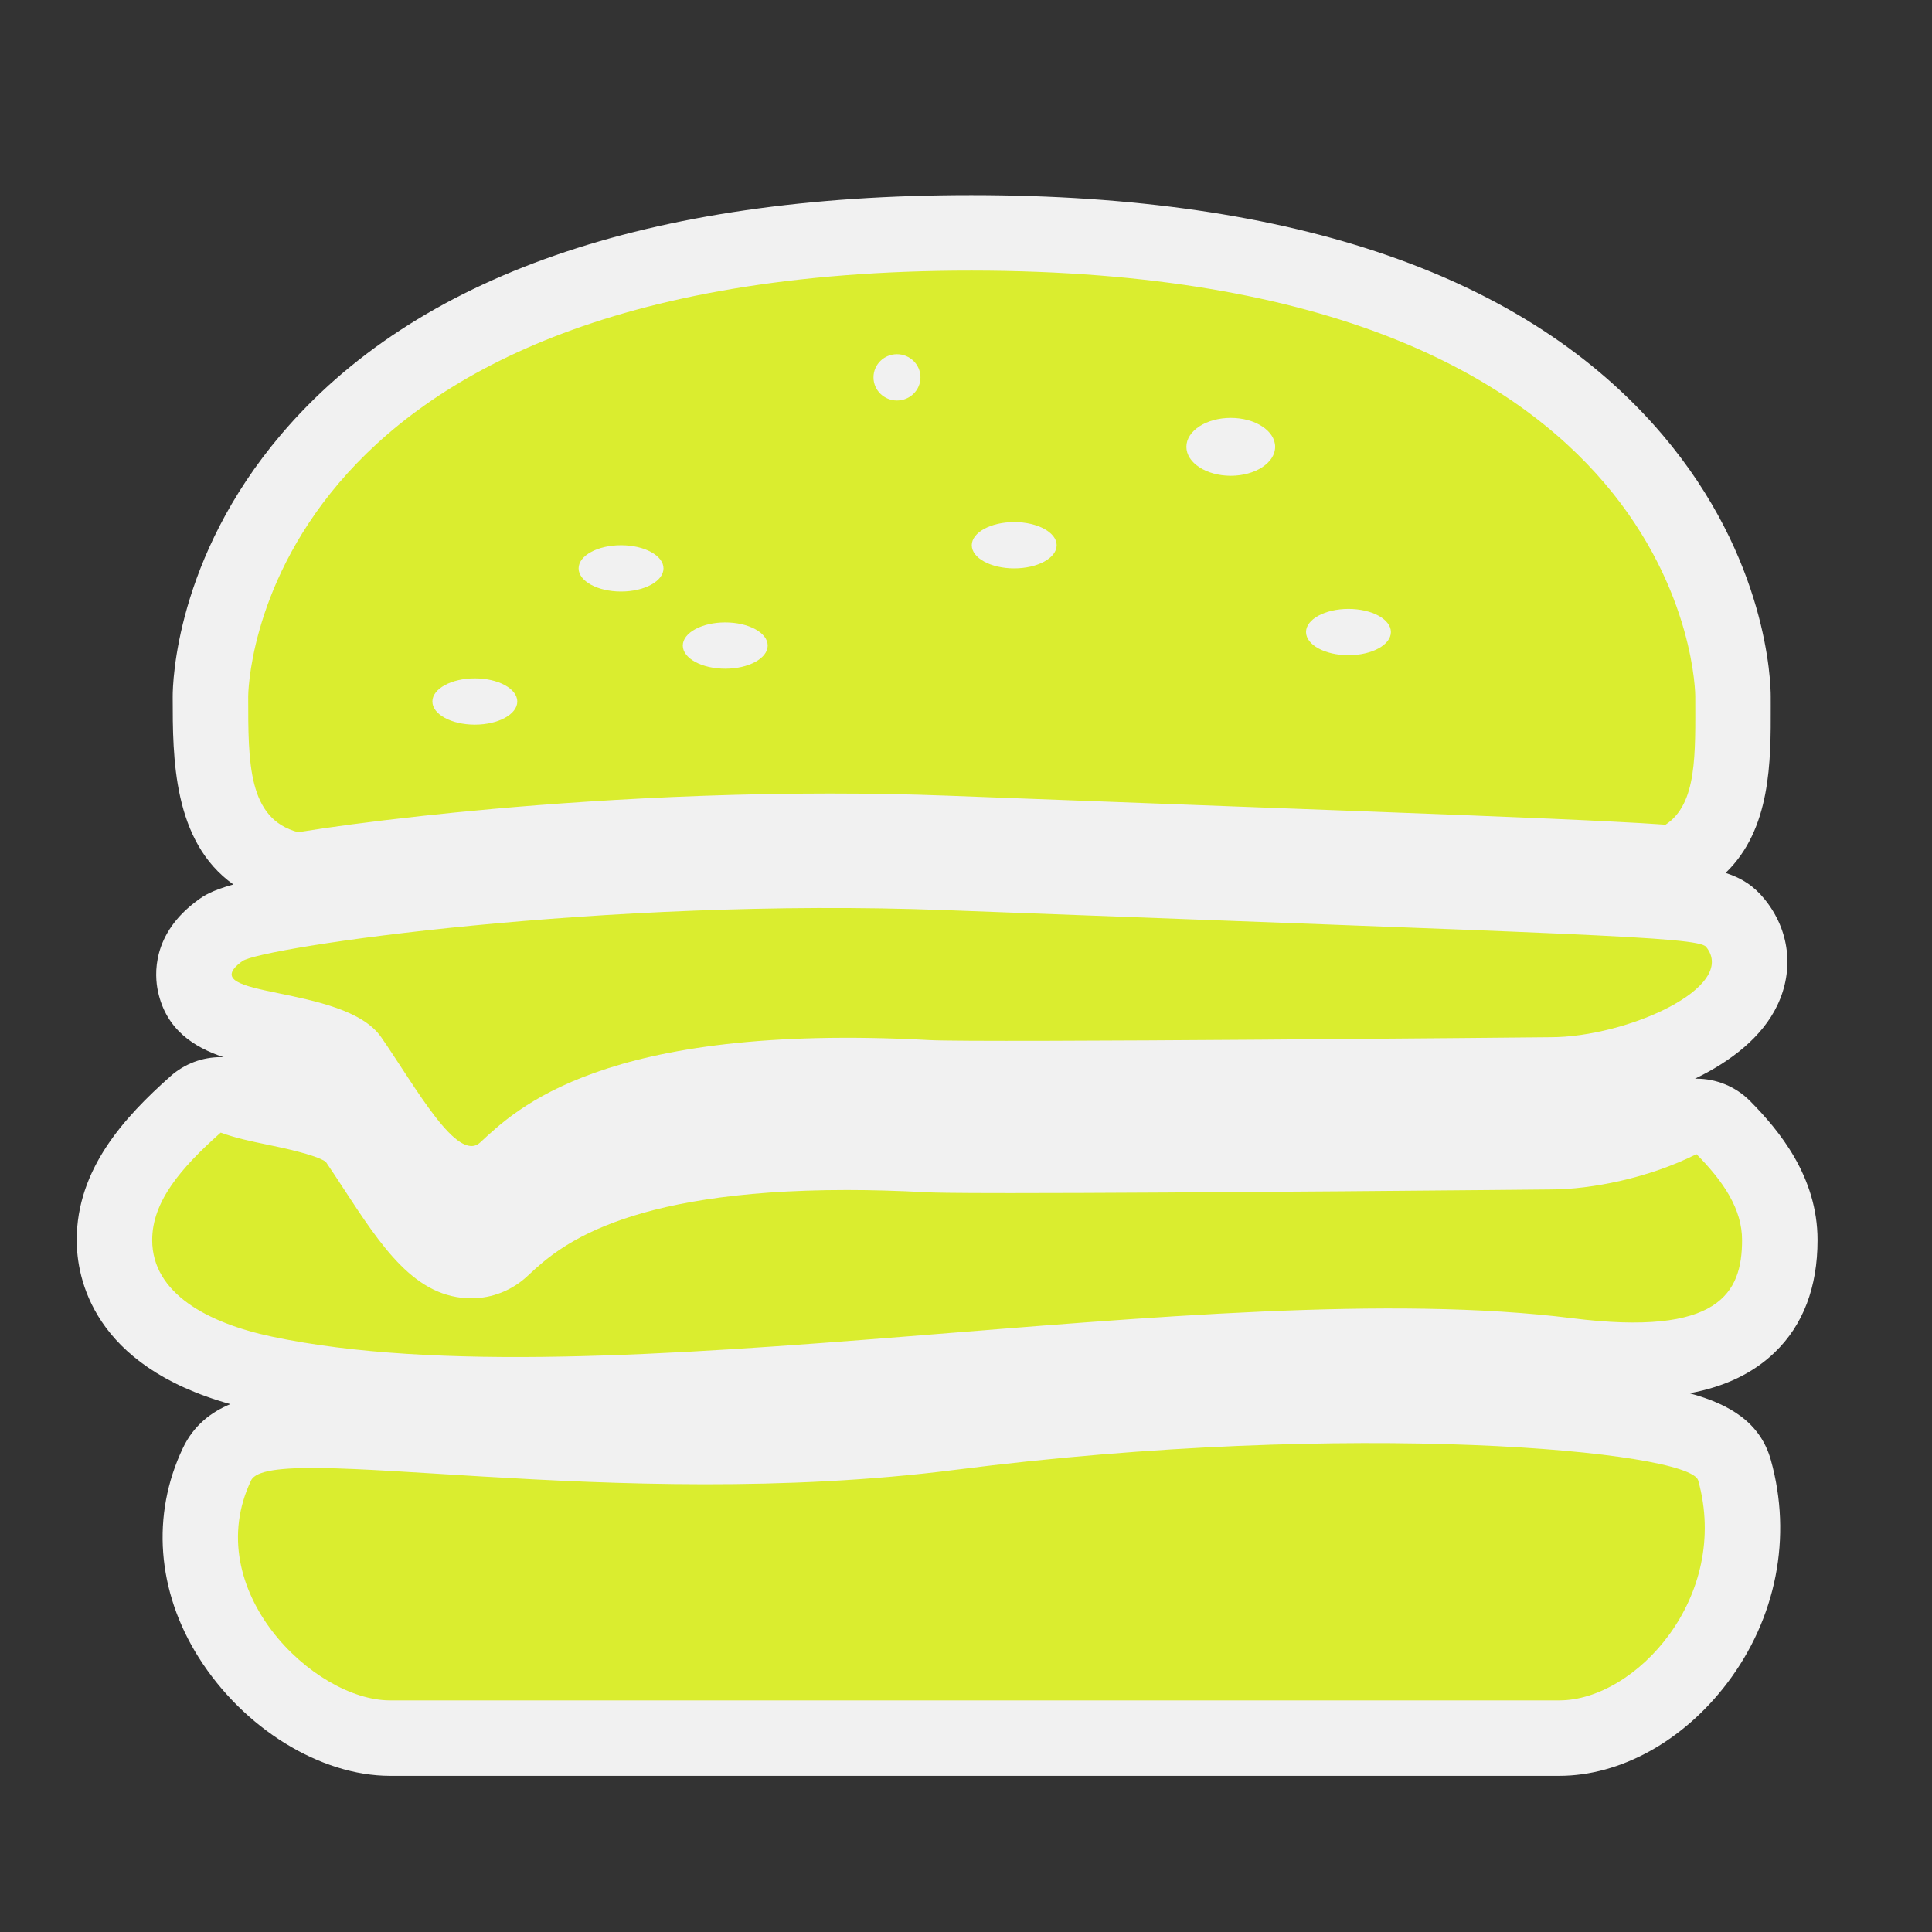 <?xml version="1.0" encoding="utf-8"?>
<!-- (c) mapshakers 2015, Licence: CC0 1.0 Universal, www.mapshakers.com  -->
<!DOCTYPE svg PUBLIC "-//W3C//DTD SVG 1.1//EN" "http://www.w3.org/Graphics/SVG/1.1/DTD/svg11.dtd">
<svg version="1.1" id="burger" xmlns="http://www.w3.org/2000/svg" xmlns:xlink="http://www.w3.org/1999/xlink" x="0px" y="0px"
	 width="256px" height="256px" viewBox="0 0 256 256" style="enable-background:new 0 0 256 256;" xml:space="preserve">
<rect x="0" y="0" width="256" height="256" fill="#333333" stroke="none"/>
<style type="text/css">
<![CDATA[
	.st0{fill:#daed2f;}
	.st1{fill:#F1F1F1;}
]]>
</style>
<path class="st1" d="M223.876,184.617c4.701-0.872,8.427-2.665,11.281-5.413c3.767-3.625,5.677-8.633,5.677-14.886
	c0-8.41-5.098-14.541-8.932-18.42c-1.924-1.945-4.502-2.969-7.114-2.969c-0.065,0-0.132,0-0.198,0.002
	c4.795-2.311,8.917-5.531,10.915-9.718c2.252-4.719,1.629-9.969-1.666-14.041c-1.401-1.735-2.985-2.803-5.187-3.503
	c6.02-5.805,5.998-14.74,5.982-22.075l-0.002-1.318c0.001-1.819-0.392-18.243-14.35-34.669
	c-17.883-21.045-48.672-31.729-91.512-31.752h-0.14c-42.778,0-73.529,10.678-91.401,31.737
	c-13.94,16.428-14.345,32.858-14.345,34.678v0.19c0,7.85,0,19.031,8.041,24.738c-3.013,0.843-3.963,1.533-4.696,2.064
	c-6.168,4.477-5.759,9.961-5.297,12.11c1.094,5.085,4.787,7.402,8.699,8.71c-0.13-0.006-0.26-0.008-0.389-0.008
	c-2.41,0-4.783,0.871-6.643,2.524c-6.148,5.461-12.434,12.313-12.434,21.717c0,4.98,2.065,16.632,20.36,21.738
	c-2.557,1.053-4.863,2.823-6.283,5.805c-4.221,8.857-3.458,18.982,2.096,27.781c5.915,9.37,16.098,15.668,25.339,15.668h154.932
	c8.098,0,16.414-4.592,22.248-12.281c6.527-8.604,8.639-19.379,5.791-29.561C233.268,188.525,229.25,186.07,223.876,184.617z"/>
<path class="st0" d="M126.588,194.759c52.618-6.721,97.334-2.513,98.432,1.406c4.317,15.438-8.283,29.146-18.408,29.146H51.678
	c-10.124,0-25.305-14.675-18.408-29.146C35.793,190.87,81.327,200.539,126.588,194.759z M32.104,127.358
	c-6.897,5.005,13.487,2.96,18.408,10.078c4.631,6.698,10.089,16.731,13.117,13.943c4.602-4.236,16.107-15.912,59.57-13.561
	c6.682,0.36,82.246-0.383,82.246-0.383c10.125,0,24.936-6.639,20.617-11.977c-1.098-1.356-17.387-1.692-100.812-4.863
	C79.896,118.874,34.626,125.528,32.104,127.358z M220.697,109.277c-1.998-0.146-4.305-0.268-7.032-0.41
	c-9.424-0.489-24.994-1.07-50.789-2.033c-10.624-0.396-22.962-0.857-37.276-1.401c-5.047-0.192-10.312-0.289-15.648-0.289
	c-23.411,0-43.871,1.859-53.983,2.967c-7.142,0.783-12.463,1.505-16.465,2.163c-6.666-1.772-6.617-9.188-6.617-18.002
	c0,0,0-56.468,95.88-56.416c95.902,0.053,95.866,56.416,95.866,56.416C224.634,99.913,224.914,106.503,220.697,109.277z
	 M68.543,92.954c0-1.694-2.519-3.068-5.625-3.068s-5.625,1.374-5.625,3.068c0,1.694,2.519,3.068,5.625,3.068
	S68.543,94.648,68.543,92.954z M87.917,75.313c0-1.694-2.519-3.068-5.625-3.068s-5.625,1.374-5.625,3.068s2.519,3.068,5.625,3.068
	S87.917,77.008,87.917,75.313z M101.723,85.54c0-1.694-2.518-3.068-5.625-3.068s-5.625,1.374-5.625,3.068s2.519,3.068,5.625,3.068
	S101.723,87.234,101.723,85.54z M121.966,50.002c0-1.694-1.395-3.068-3.113-3.068c-1.718,0-3.112,1.374-3.112,3.068
	s1.394,3.068,3.112,3.068C120.571,53.07,121.966,51.697,121.966,50.002z M140.012,72.246c0-1.694-2.519-3.068-5.623-3.068
	c-3.106,0-5.625,1.374-5.625,3.068c0,1.694,2.519,3.068,5.625,3.068C137.493,75.313,140.012,73.939,140.012,72.246z M168.963,59.207
	c0-2.118-2.634-3.835-5.88-3.835c-3.247,0-5.881,1.717-5.881,3.835s2.634,3.835,5.881,3.835
	C166.329,63.042,168.963,61.324,168.963,59.207z M184.303,83.75c0-1.694-2.519-3.068-5.623-3.068c-3.107,0-5.625,1.374-5.625,3.068
	s2.518,3.068,5.625,3.068C181.784,86.818,184.303,85.445,184.303,83.75z M224.791,152.93c-6.293,3.162-13.943,4.68-19.346,4.68
	c-0.399,0.005-49.123,0.48-71.51,0.48c-0.002,0-0.002,0-0.004,0c-8.202,0-10.335-0.063-11.229-0.111
	c-3.635-0.196-7.163-0.297-10.485-0.297c-30.014,0-38.43,7.793-42.024,11.119l-0.353,0.327c-2.032,1.87-4.651,2.902-7.374,2.902
	c-7.439,0-11.867-6.771-16.993-14.609c-0.783-1.196-1.559-2.386-2.314-3.487c-1.383-0.947-5.792-1.859-7.948-2.306
	c-1.922-0.397-4.011-0.835-5.97-1.551c-5.349,4.752-9.076,9.166-9.076,14.241c0,7.037,7.329,10.99,15.866,12.793
	c43.423,9.183,124.122-8.492,172.303-2.439c19.431,2.439,22.498-3.316,22.498-10.354
	C230.834,160.271,228.462,156.645,224.791,152.93z"/>
</svg>
